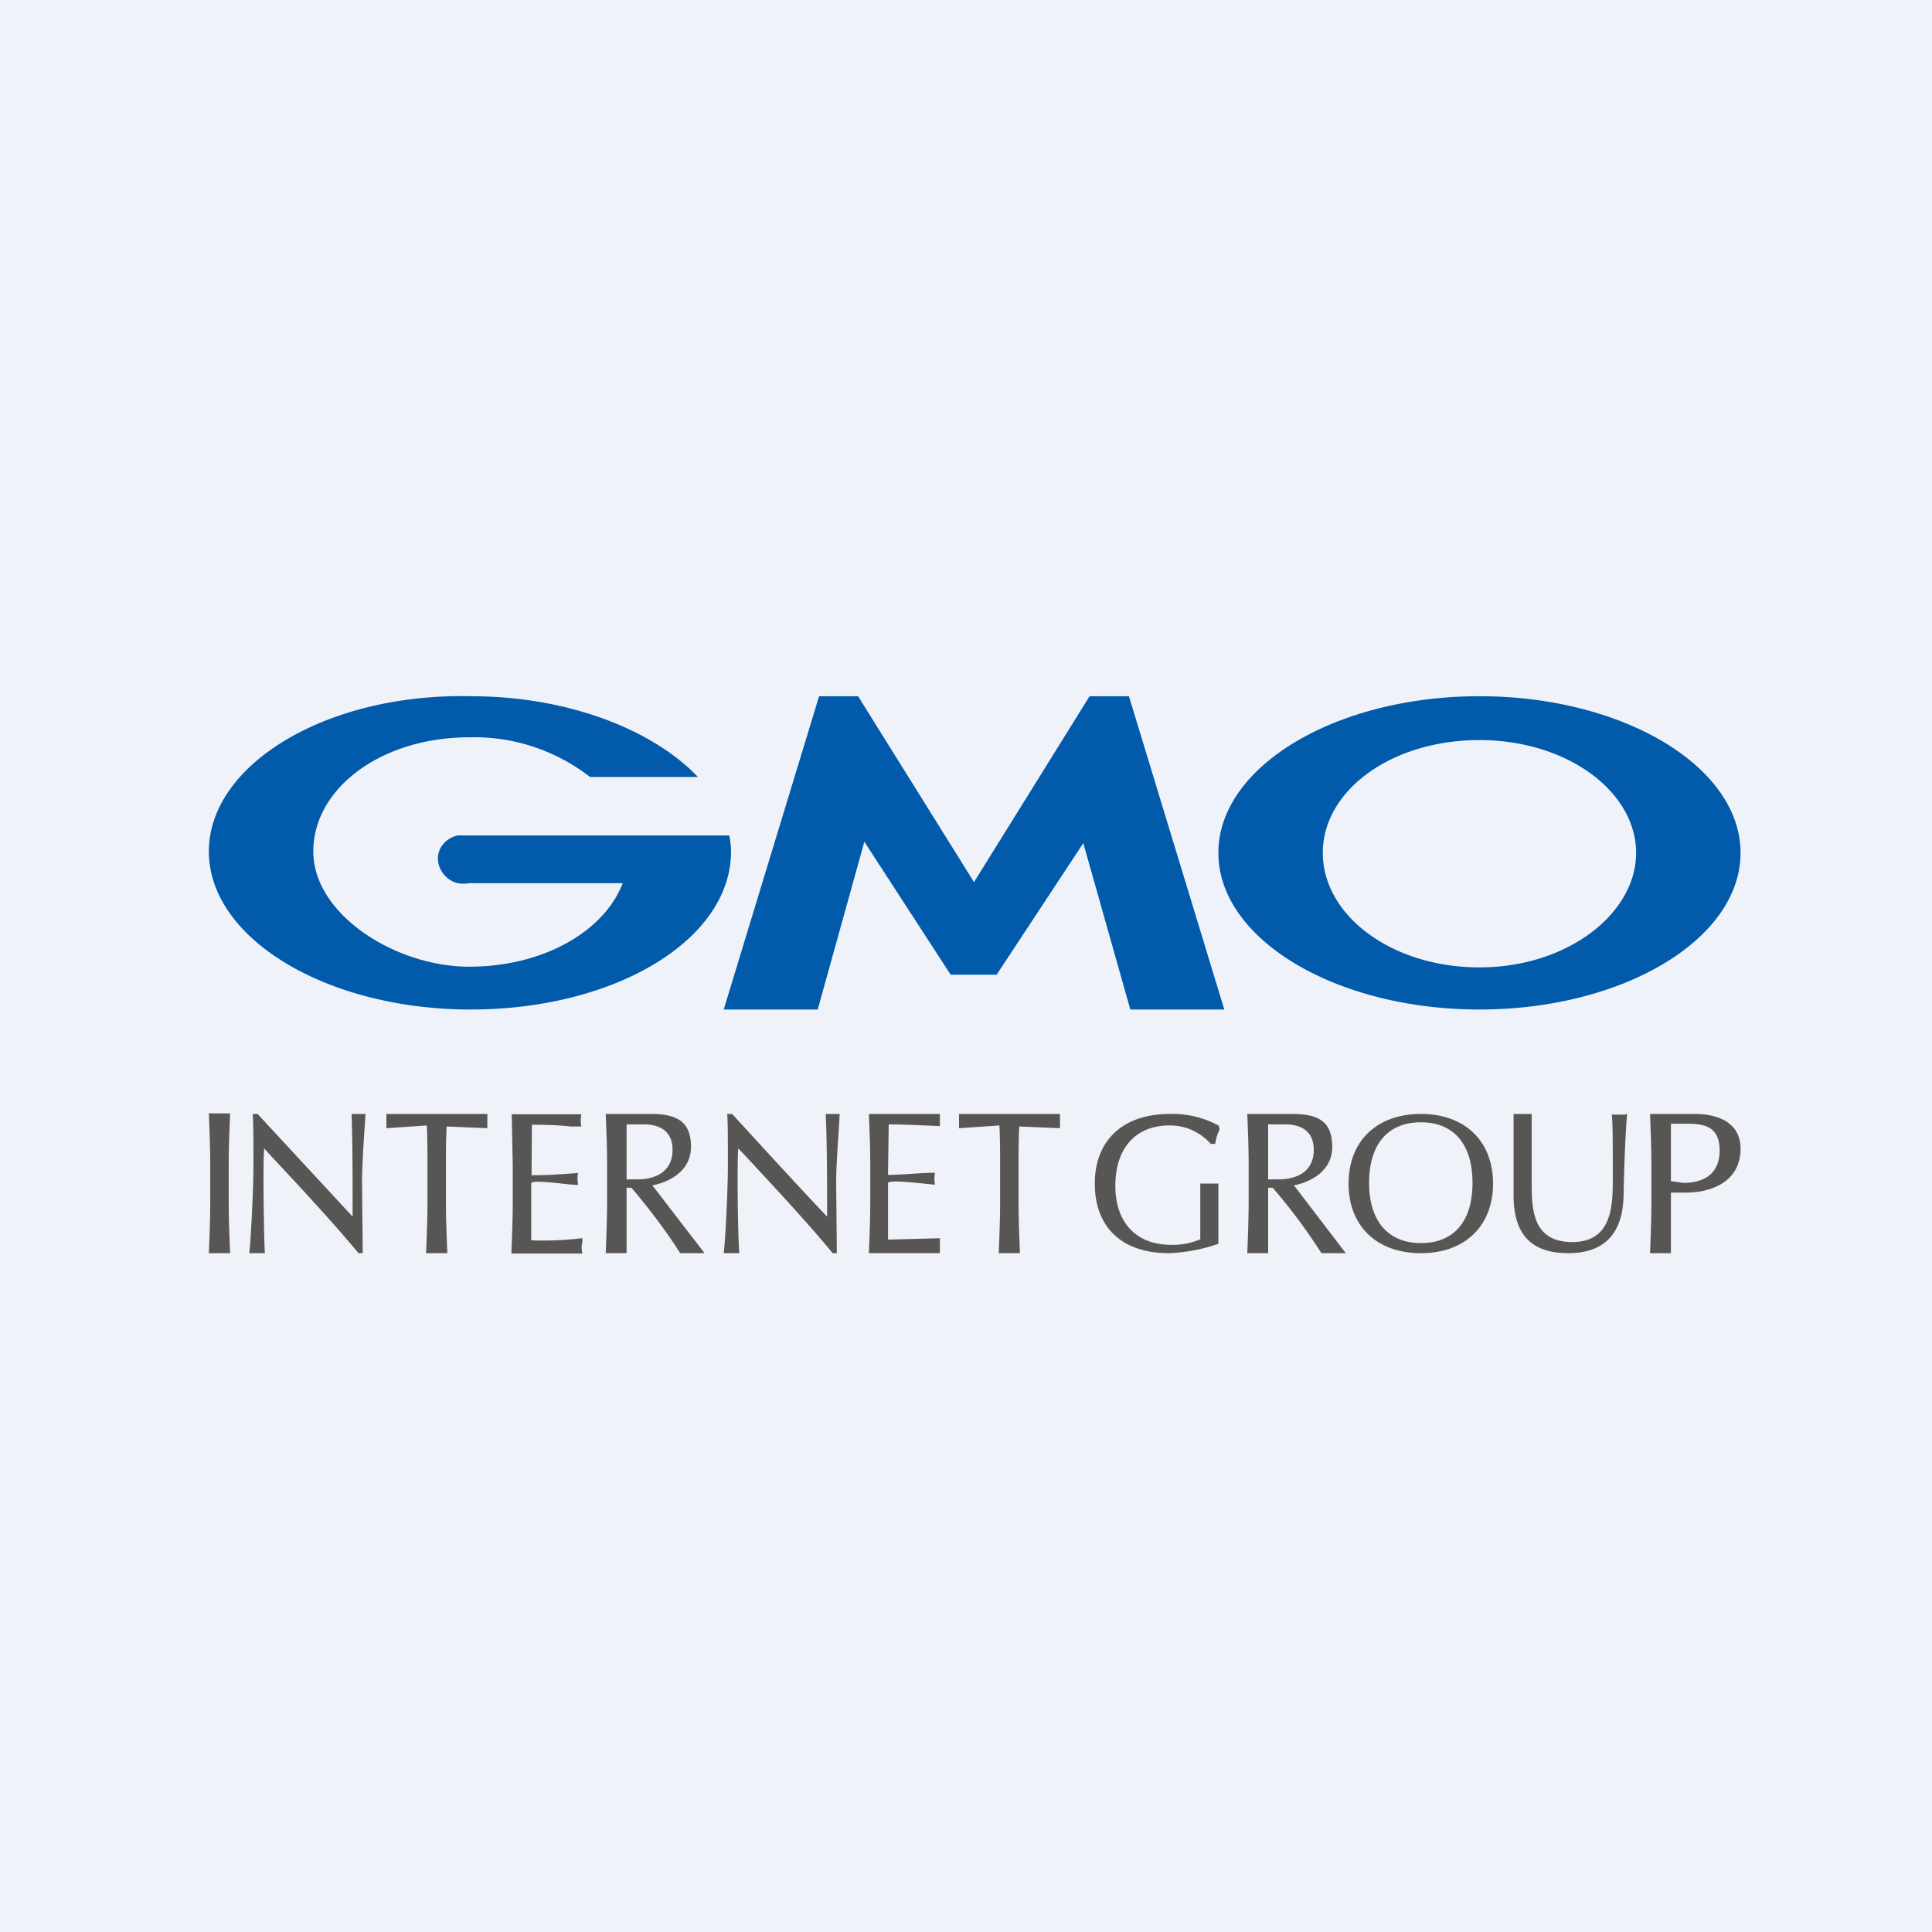 <?xml version="1.0" encoding="UTF-8"?>
<!-- generated by Finnhub -->
<svg viewBox="0 0 55.5 55.5" xmlns="http://www.w3.org/2000/svg">
<path d="M 0,0 H 55.5 V 55.5 H 0 Z" fill="rgb(239, 242, 248)"/>
<path d="M 6.6,31.985 H 6 C 6.02,32.5 6.04,33 6.04,33.5 V 34.5 C 6.04,35 6.02,35.52 6,36 H 6.61 C 6.59,35.5 6.57,35 6.57,34.5 V 33.5 C 6.57,33 6.59,32.48 6.61,32 Z M 10.5,32 H 10.1 C 10.13,32.82 10.13,34 10.13,34.95 L 7.65,32.27 L 7.4,32 H 7.26 C 7.28,32.25 7.28,32.79 7.28,33.49 S 7.2,35.73 7.16,36 H 7.61 C 7.59,35.77 7.57,34.54 7.57,34.04 S 7.57,33.2 7.59,32.99 L 7.77,33.19 C 8.65,34.13 9.54,35.09 10.3,36 H 10.42 L 10.4,33.96 C 10.4,33.38 10.48,32.33 10.5,32 Z M 24.13,32 H 23.72 C 23.76,32.82 23.76,34 23.76,34.95 C 23.15,34.31 22.11,33.18 21.28,32.27 L 21.03,32 H 20.89 C 20.91,32.25 20.91,32.79 20.91,33.49 S 20.83,35.73 20.79,36 H 21.24 C 21.21,35.77 21.19,34.54 21.19,34.04 S 21.19,33.2 21.21,32.99 L 21.4,33.19 C 22.27,34.13 23.17,35.09 23.92,36 H 24.04 L 24.02,33.96 C 24.02,33.38 24.11,32.33 24.12,32 Z M 14,32 H 11.1 V 32.41 L 12.26,32.33 C 12.28,32.73 12.28,33.12 12.28,33.51 V 34.51 C 12.28,35.01 12.26,35.52 12.24,36 H 12.85 C 12.83,35.5 12.81,35 12.81,34.5 V 33.53 C 12.81,33.13 12.81,32.75 12.83,32.36 L 14,32.41 V 32 Z M 30.45,32 H 27.55 V 32.41 L 28.71,32.33 C 28.73,32.73 28.73,33.12 28.73,33.51 V 34.51 C 28.73,35.01 28.71,35.52 28.69,36 H 29.3 C 29.28,35.5 29.26,35 29.26,34.5 V 33.53 C 29.26,33.13 29.26,32.75 29.28,32.36 L 30.45,32.41 V 32 Z M 16.73,35.57 H 16.71 A 9.1,9.1 0 0,1 15.26,35.63 V 34 C 15.26,33.87 16.18,34.02 16.56,34.04 H 16.61 A 0.9,0.9 0 0,1 16.59,33.87 C 16.59,33.81 16.59,33.75 16.61,33.7 H 16.57 C 16.24,33.72 15.87,33.76 15.27,33.76 L 15.28,32.31 C 15.81,32.31 16.1,32.33 16.4,32.36 H 16.7 A 0.9,0.9 0 0,1 16.7,32.01 H 14.7 L 14.73,33.51 V 34.5 C 14.73,35 14.71,35.51 14.69,36.01 H 16.73 A 0.84,0.84 0 0,1 16.71,35.86 C 16.71,35.8 16.71,35.74 16.73,35.69 V 35.58 Z M 18.75,34.05 C 19.17,33.97 19.85,33.67 19.85,32.95 C 19.85,32.21 19.44,32 18.69,32 H 17.4 C 17.42,32.5 17.44,32.98 17.44,33.48 V 34.46 C 17.44,34.96 17.42,35.53 17.4,36 H 18 V 34.12 H 18.14 C 18.64,34.71 19.12,35.34 19.54,36 H 20.24 L 18.74,34.05 Z M 18,33.88 V 32.3 H 18.5 C 18.75,32.3 19.32,32.36 19.32,33.03 C 19.32,33.69 18.79,33.88 18.3,33.88 H 18 Z M 37.17,34.05 C 37.6,33.97 38.27,33.67 38.27,32.95 C 38.27,32.21 37.87,32 37.11,32 H 35.83 C 35.85,32.5 35.87,32.98 35.87,33.48 V 34.46 C 35.87,34.96 35.85,35.53 35.83,36 H 36.43 V 34.12 H 36.56 C 37.07,34.71 37.54,35.34 37.96,36 H 38.66 L 37.17,34.05 Z M 36.43,33.88 V 32.3 H 36.93 C 37.17,32.3 37.74,32.36 37.74,33.03 C 37.74,33.69 37.21,33.88 36.72,33.88 H 36.42 Z M 27,35.57 L 25.51,35.61 V 33.99 C 25.51,33.86 26.71,34.03 26.86,34.03 A 0.83,0.83 0 0,1 26.86,33.69 C 26.41,33.69 25.96,33.75 25.51,33.75 L 25.53,32.3 C 26.02,32.3 27,32.35 27,32.35 V 32 H 24.96 C 24.98,32.45 25,33 25,33.5 V 34.49 C 25,34.99 24.98,35.5 24.96,36 H 27 V 35.57 Z M 35,32.33 A 2.77,2.77 0 0,0 33.6,32 C 32.26,32 31.45,32.76 31.45,34 C 31.45,35.25 32.22,36 33.58,36 C 34.06,35.98 34.55,35.89 35,35.73 V 34 H 34.48 V 35.6 A 2,2 0 0,1 33.64,35.76 C 32.64,35.76 32.04,35.12 32.04,34.06 S 32.61,32.33 33.6,32.33 A 1.56,1.56 0 0,1 34.78,32.86 H 34.91 C 34.93,32.72 34.97,32.58 35.03,32.46 V 32.43 L 35.01,32.33 Z M 40.82,32 C 39.55,32 38.74,32.78 38.74,34 S 39.55,36 40.82,36 C 42.08,36 42.89,35.22 42.89,34 S 42.08,32 40.82,32 Z M 40.82,35.71 C 39.88,35.71 39.33,35.08 39.33,33.98 S 39.86,32.24 40.82,32.24 C 41.77,32.24 42.3,32.88 42.3,33.98 S 41.77,35.71 40.82,35.71 Z M 46.7,32.02 H 46.3 C 46.33,32.23 46.33,32.78 46.33,33.85 C 46.33,34.59 46.33,35.68 45.17,35.68 S 44,34.72 44,33.94 V 32 H 43.48 V 34.34 C 43.48,35.45 43.98,36 45.05,36 C 46.13,36 46.62,35.39 46.64,34.34 C 46.66,33.28 46.7,32.54 46.74,32 H 46.7 V 32.02 Z M 48.7,32 H 47.4 C 47.42,32.5 47.44,33 47.44,33.5 V 34.5 C 47.44,35 47.42,35.52 47.4,36 H 48 V 34.26 H 48.42 C 49.19,34.26 50,33.93 50,33 C 50,32.07 49.02,32 48.7,32 Z M 49.4,33.04 C 49.4,33.87 48.74,33.98 48.36,33.98 L 48,33.93 V 32.28 H 48.47 C 49.04,32.28 49.4,32.41 49.4,33.07 V 33.04 Z" fill="rgb(88, 86, 85)"/>
<path d="M 28.64,27.985 L 31.12,24.22 L 32.47,29 H 35.17 L 32.43,20 H 31.3 L 27.98,25.34 L 24.65,20 H 23.53 L 20.79,29 H 23.49 L 24.83,24.18 L 27.31,28 H 28.65 Z M 20.95,24 H 13.15 C 12.83,24.07 12.58,24.33 12.58,24.66 S 12.83,25.3 13.15,25.37 C 13.26,25.39 13.37,25.39 13.48,25.37 H 17.89 C 17.35,26.77 15.59,27.77 13.48,27.77 C 11.36,27.77 9,26.27 9,24.46 C 9,22.64 10.96,21.18 13.48,21.18 A 5.42,5.42 0 0,1 16.95,22.32 H 20.05 C 18.75,20.96 16.32,20 13.52,20 C 9.38,19.91 6,21.96 6,24.46 S 9.38,29 13.52,29 C 17.67,29 21,27 21,24.46 C 21,24.29 20.98,24.16 20.95,24 Z M 42.5,20 C 38.37,20 35,22.02 35,24.5 S 38.37,29 42.5,29 S 50,26.98 50,24.5 S 46.63,20 42.5,20 Z M 42.5,27.79 C 39.98,27.79 38,26.3 38,24.5 S 39.98,21.26 42.5,21.26 S 47,22.74 47,24.5 C 47,26.25 45.02,27.79 42.5,27.79 Z" fill="rgb(1, 90, 170)"/>
</svg>
